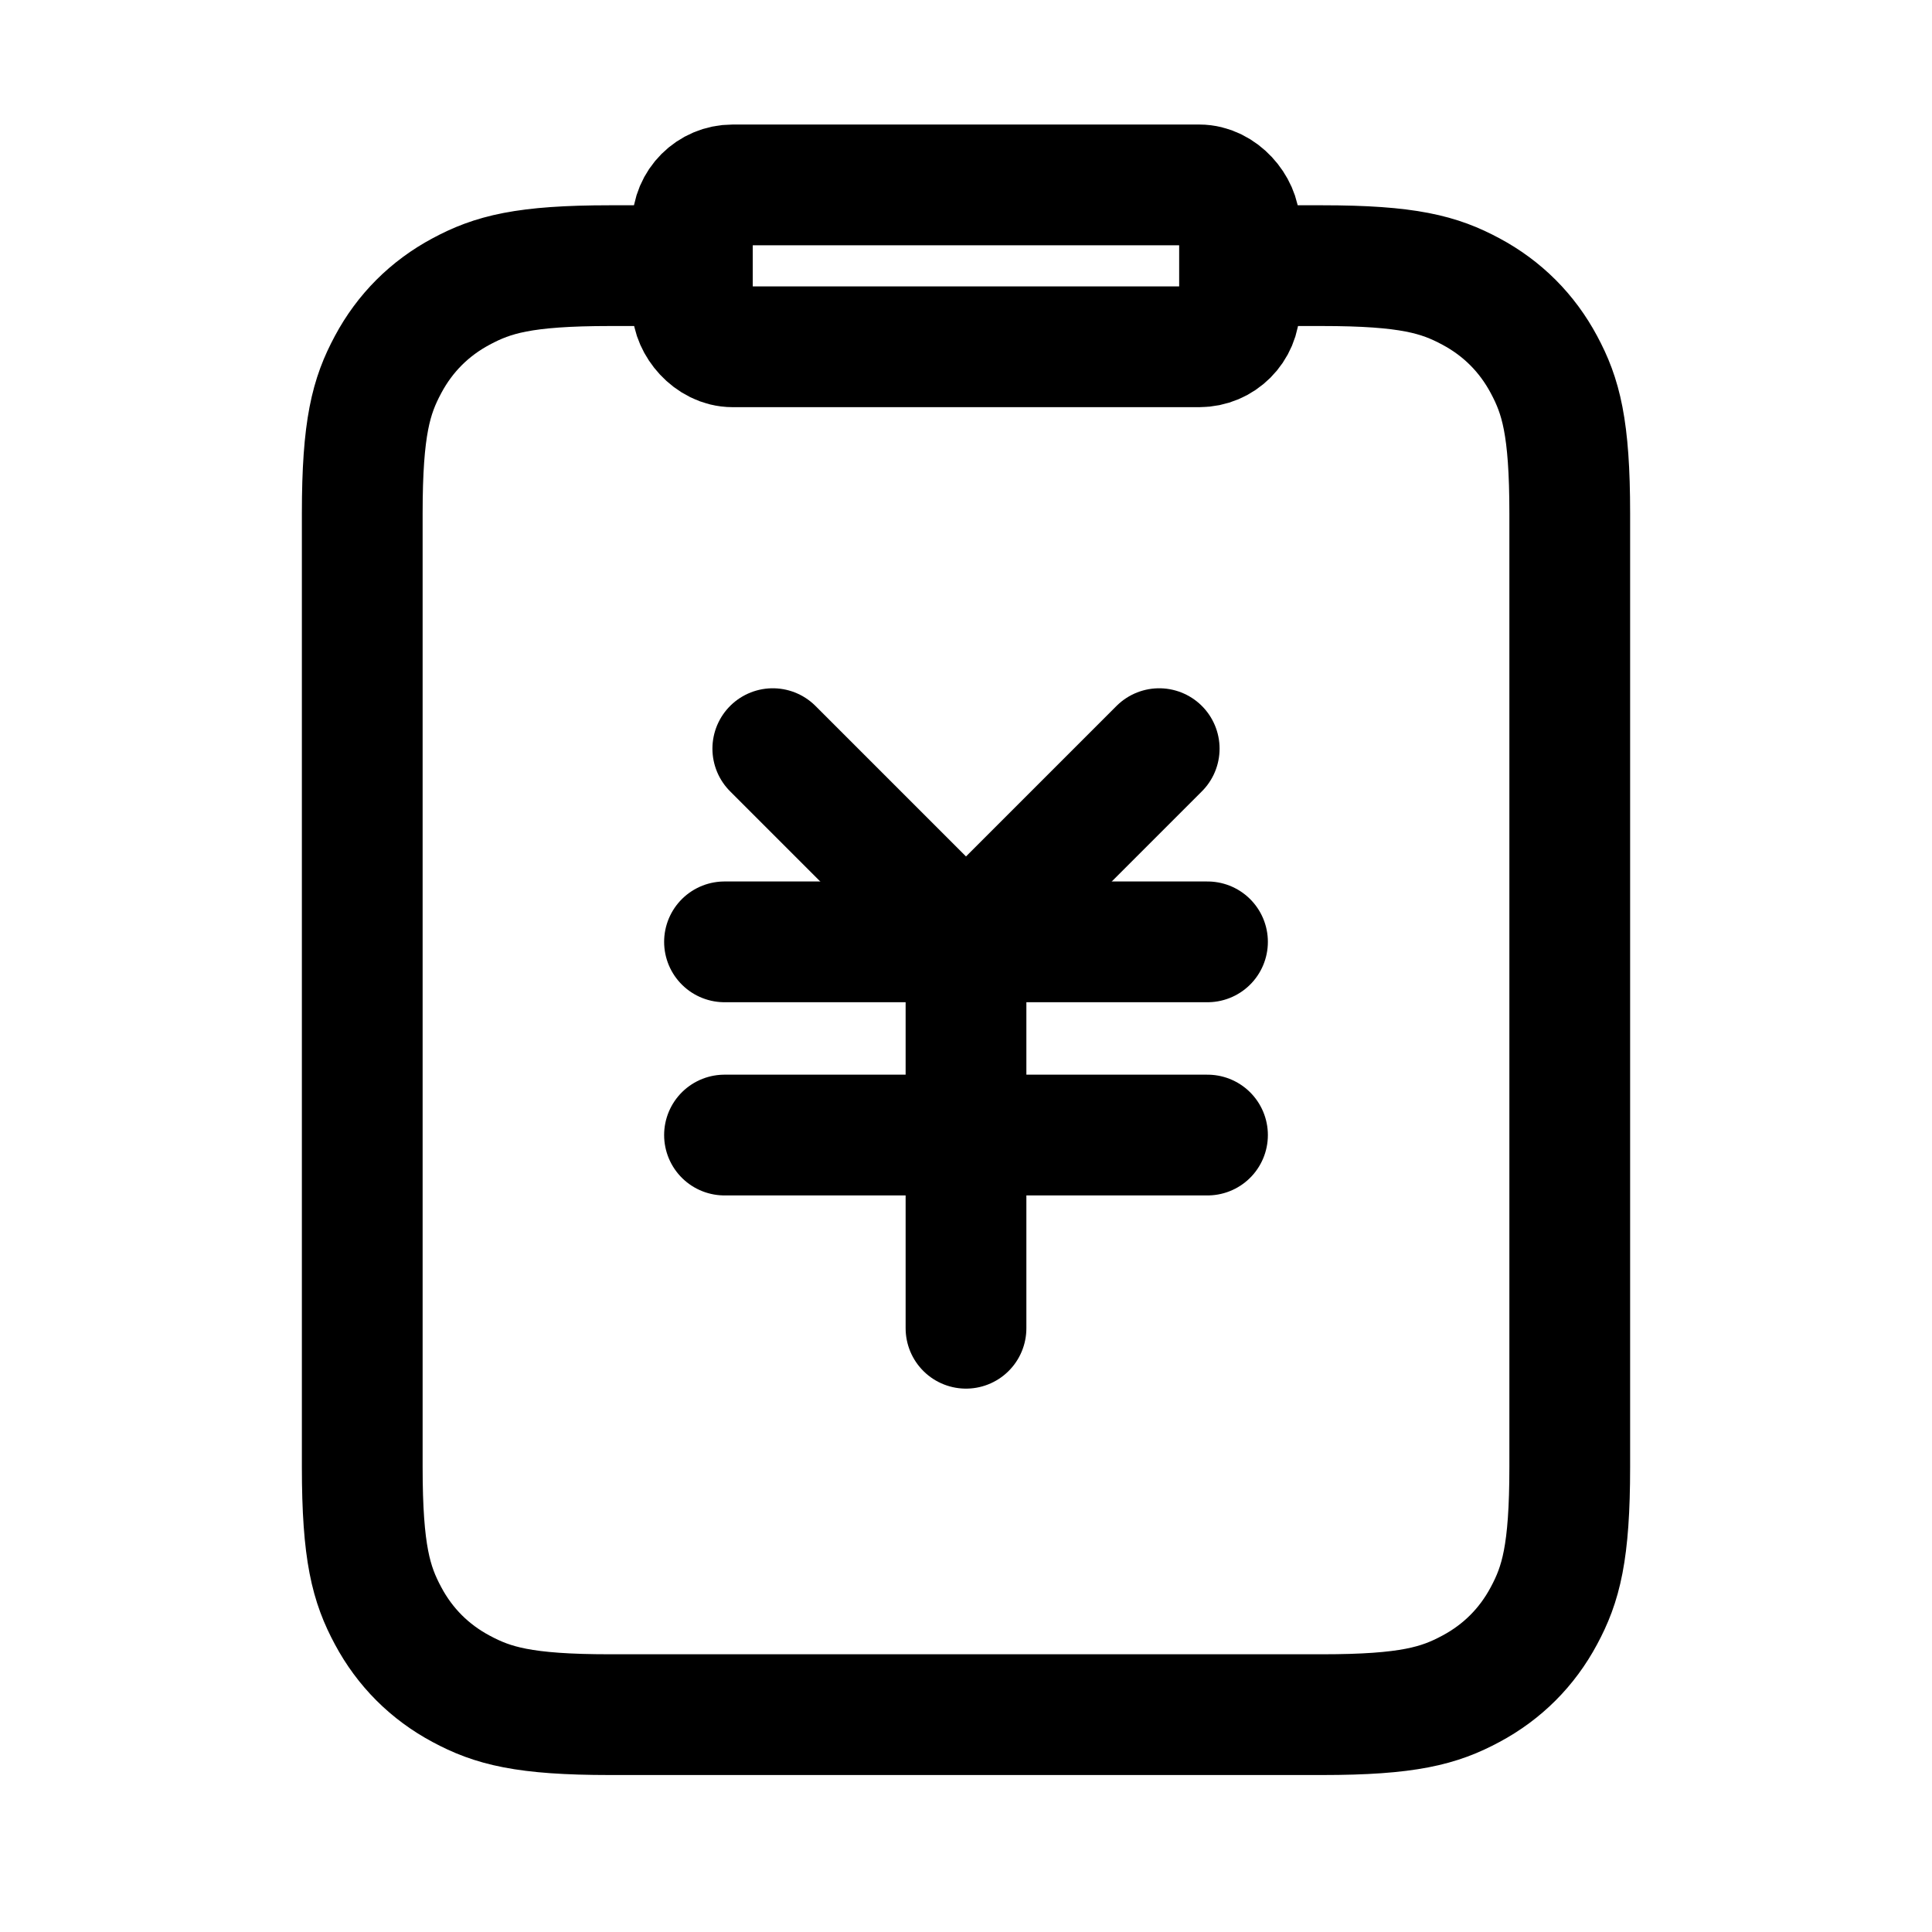 <svg stroke-width= "1.5px" width="24" height="24" viewBox="0 0 24 24" fill="none" xmlns="http://www.w3.org/2000/svg">
<path d="M15.715 3.3L16.423 3.3C17.493 3.3 17.881 3.411 18.272 3.621C18.663 3.83 18.97 4.137 19.179 4.528C19.389 4.919 19.5 5.307 19.5 6.377V18.223C19.5 19.293 19.389 19.681 19.179 20.072C18.97 20.463 18.663 20.77 18.272 20.979C17.881 21.189 17.493 21.3 16.423 21.3H7.577C6.507 21.3 6.119 21.189 5.728 20.979C5.337 20.77 5.03 20.463 4.821 20.072C4.611 19.681 4.5 19.293 4.5 18.223V6.377C4.5 5.307 4.611 4.919 4.821 4.528C5.03 4.137 5.337 3.83 5.728 3.621C6.119 3.411 6.507 3.3 7.577 3.3H8.29" stroke="black" stroke-linecap="round" stroke-linejoin="round"/>
<path d="M9.6 9.3L12 11.7L14.4 9.3" stroke="black" stroke-linecap="round"/>
<path d="M9 11.7H15" stroke="black" stroke-linecap="round"/>
<path d="M9 14.1H15" stroke="black" stroke-linecap="round"/>
<path d="M12 11.7V16.5" stroke="black" stroke-linecap="round"/>
<rect x="8.601" y="2.297" width="6.797" height="2.011" rx="0.5" stroke="black"/>
</svg>
